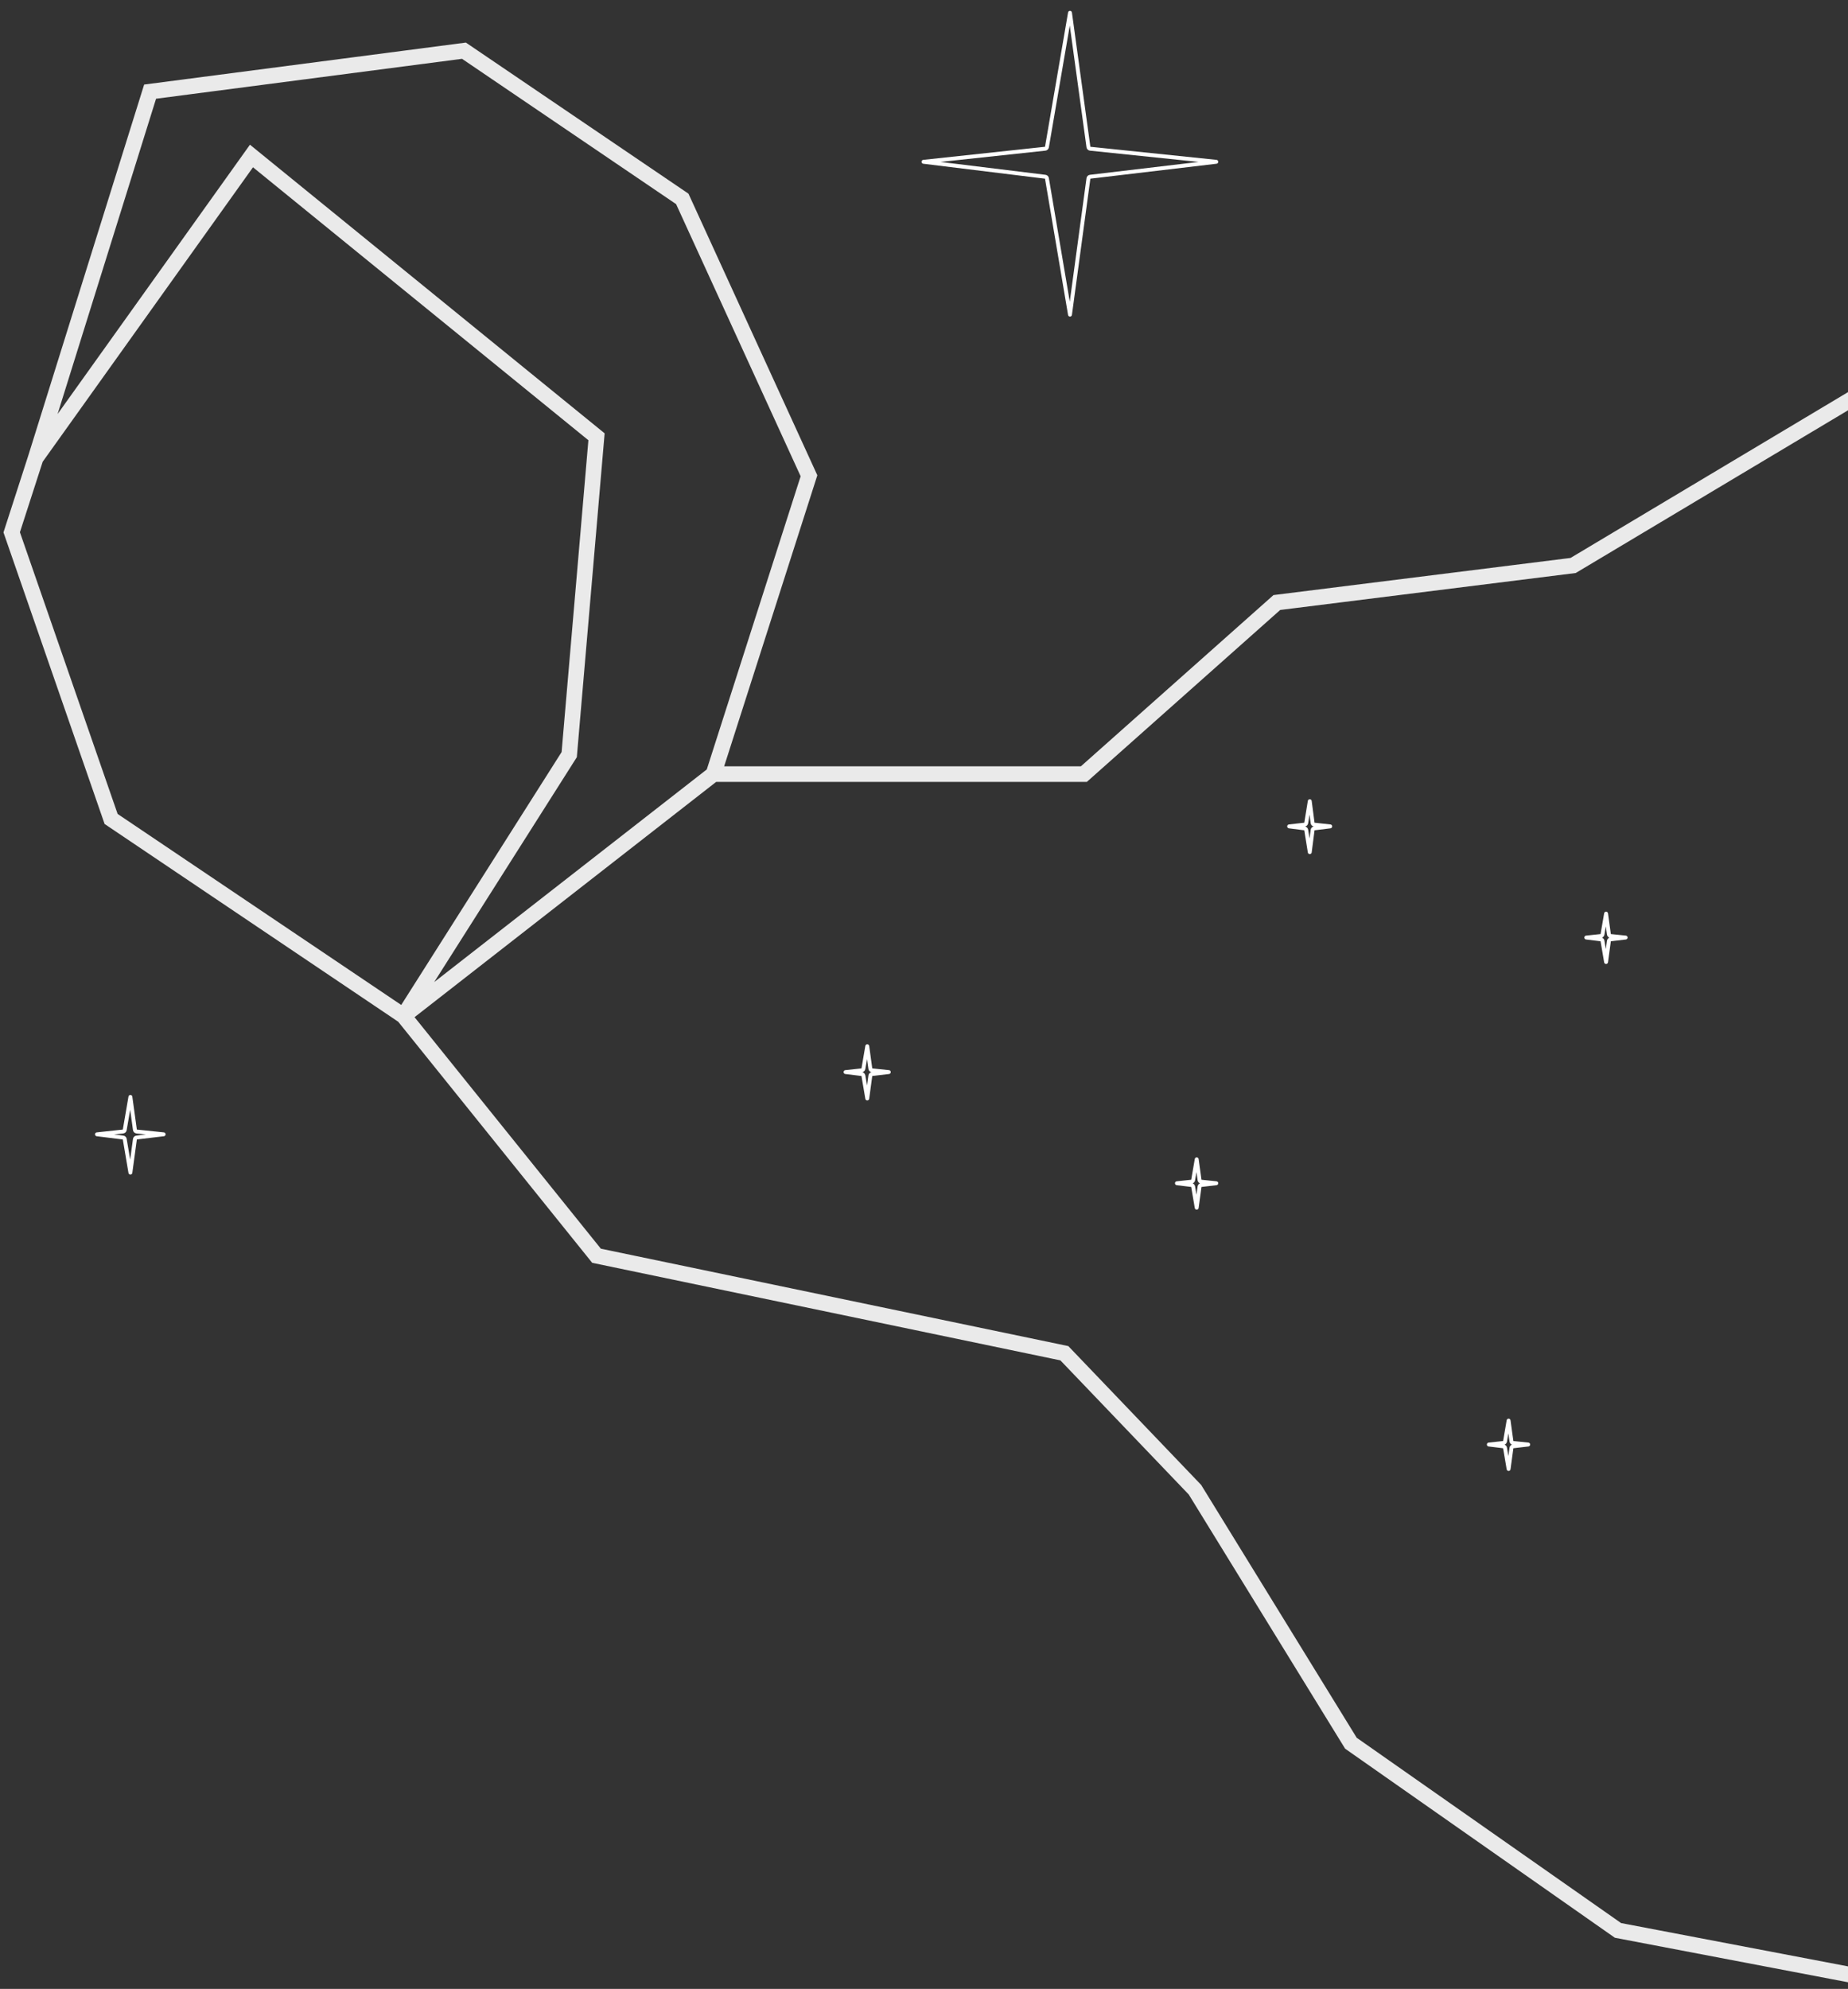 <svg width="474" height="510" viewBox="0 0 474 510" fill="none" xmlns="http://www.w3.org/2000/svg">
<rect x="0" y="0" width="474" height="510" fill="#333333" stroke="none"/>
<path d="M9.138 117.5L38.5 23.5L119 13L175 51L207.5 122L183.001 198.5M9.138 117.5L64.501 40L153.001 112L146.001 193.5L103.5 260.5M9.138 117.5L3 136.5L28.5 210L103.5 260.5M103.5 260.5L153.001 322L273 347L306.5 382L346.5 447L415 495L480.5 507.5V99L403.5 145L327.5 154.5L278 198.5H183.001M103.5 260.5L143.251 229.5L183.001 198.5" stroke="#EAEAEA" stroke-width="4"/>
<path d="M279.174 37.704C279.205 37.933 279.389 38.11 279.618 38.134L311.971 41.488L279.61 45.322C279.384 45.349 279.204 45.525 279.174 45.751L274.445 80.679L268.531 45.735C268.495 45.517 268.319 45.349 268.099 45.322L236.872 41.488L268.092 38.133C268.314 38.11 268.493 37.941 268.531 37.721L274.445 3.275L279.174 37.704Z" stroke="white" stroke-linejoin="round"/>
<path d="M336.673 211.026C336.703 211.254 336.886 211.433 337.115 211.458L341.194 211.903L337.107 212.413C336.881 212.441 336.702 212.619 336.673 212.845L335.945 218.508L335.032 212.83C334.997 212.611 334.822 212.442 334.603 212.413L330.657 211.903L334.595 211.458C334.817 211.433 334.996 211.263 335.032 211.042L335.945 205.443L336.673 211.026Z" stroke="white" stroke-linejoin="round"/>
<path d="M223.235 274.029C223.267 274.257 223.45 274.435 223.679 274.458L227.971 274.903L223.672 275.413C223.445 275.439 223.266 275.616 223.235 275.842L222.445 281.679L221.455 275.826C221.418 275.608 221.242 275.44 221.022 275.413L216.872 274.903L221.015 274.458C221.237 274.434 221.417 274.266 221.454 274.046L222.445 268.275L223.235 274.029Z" stroke="white" stroke-linejoin="round"/>
<path d="M34.605 289.717C34.636 289.946 34.819 290.123 35.048 290.147L41.971 290.864L35.041 291.685C34.815 291.712 34.635 291.889 34.605 292.115L33.445 300.679L31.993 292.098C31.956 291.88 31.78 291.712 31.561 291.686L24.872 290.864L31.553 290.146C31.776 290.123 31.955 289.954 31.993 289.734L33.445 281.275L34.605 289.717Z" stroke="white" stroke-linejoin="round"/>
<path d="M307.674 302.581C307.705 302.809 307.889 302.987 308.118 303.01L311.971 303.41L308.11 303.867C307.884 303.894 307.704 304.071 307.674 304.297L306.945 309.679L306.031 304.28C305.995 304.062 305.819 303.894 305.599 303.867L301.872 303.41L305.592 303.01C305.814 302.986 305.993 302.818 306.031 302.598L306.945 297.275L307.674 302.581Z" stroke="white" stroke-linejoin="round"/>
<path d="M387.674 369.581C387.705 369.809 387.889 369.987 388.118 370.01L391.971 370.41L388.11 370.867C387.884 370.894 387.704 371.071 387.674 371.297L386.945 376.679L386.031 371.28C385.995 371.062 385.819 370.894 385.599 370.867L381.872 370.41L385.592 370.01C385.814 369.986 385.993 369.818 386.031 369.598L386.945 364.275L387.674 369.581Z" stroke="white" stroke-linejoin="round"/>
<path d="M412.674 239.581C412.705 239.809 412.889 239.987 413.118 240.01L416.971 240.41L413.11 240.867C412.884 240.894 412.704 241.071 412.674 241.297L411.945 246.679L411.031 241.28C410.995 241.062 410.819 240.894 410.599 240.867L406.872 240.41L410.592 240.01C410.814 239.986 410.993 239.818 411.031 239.598L411.945 234.275L412.674 239.581Z" stroke="white" stroke-linejoin="round"/>
</svg>
